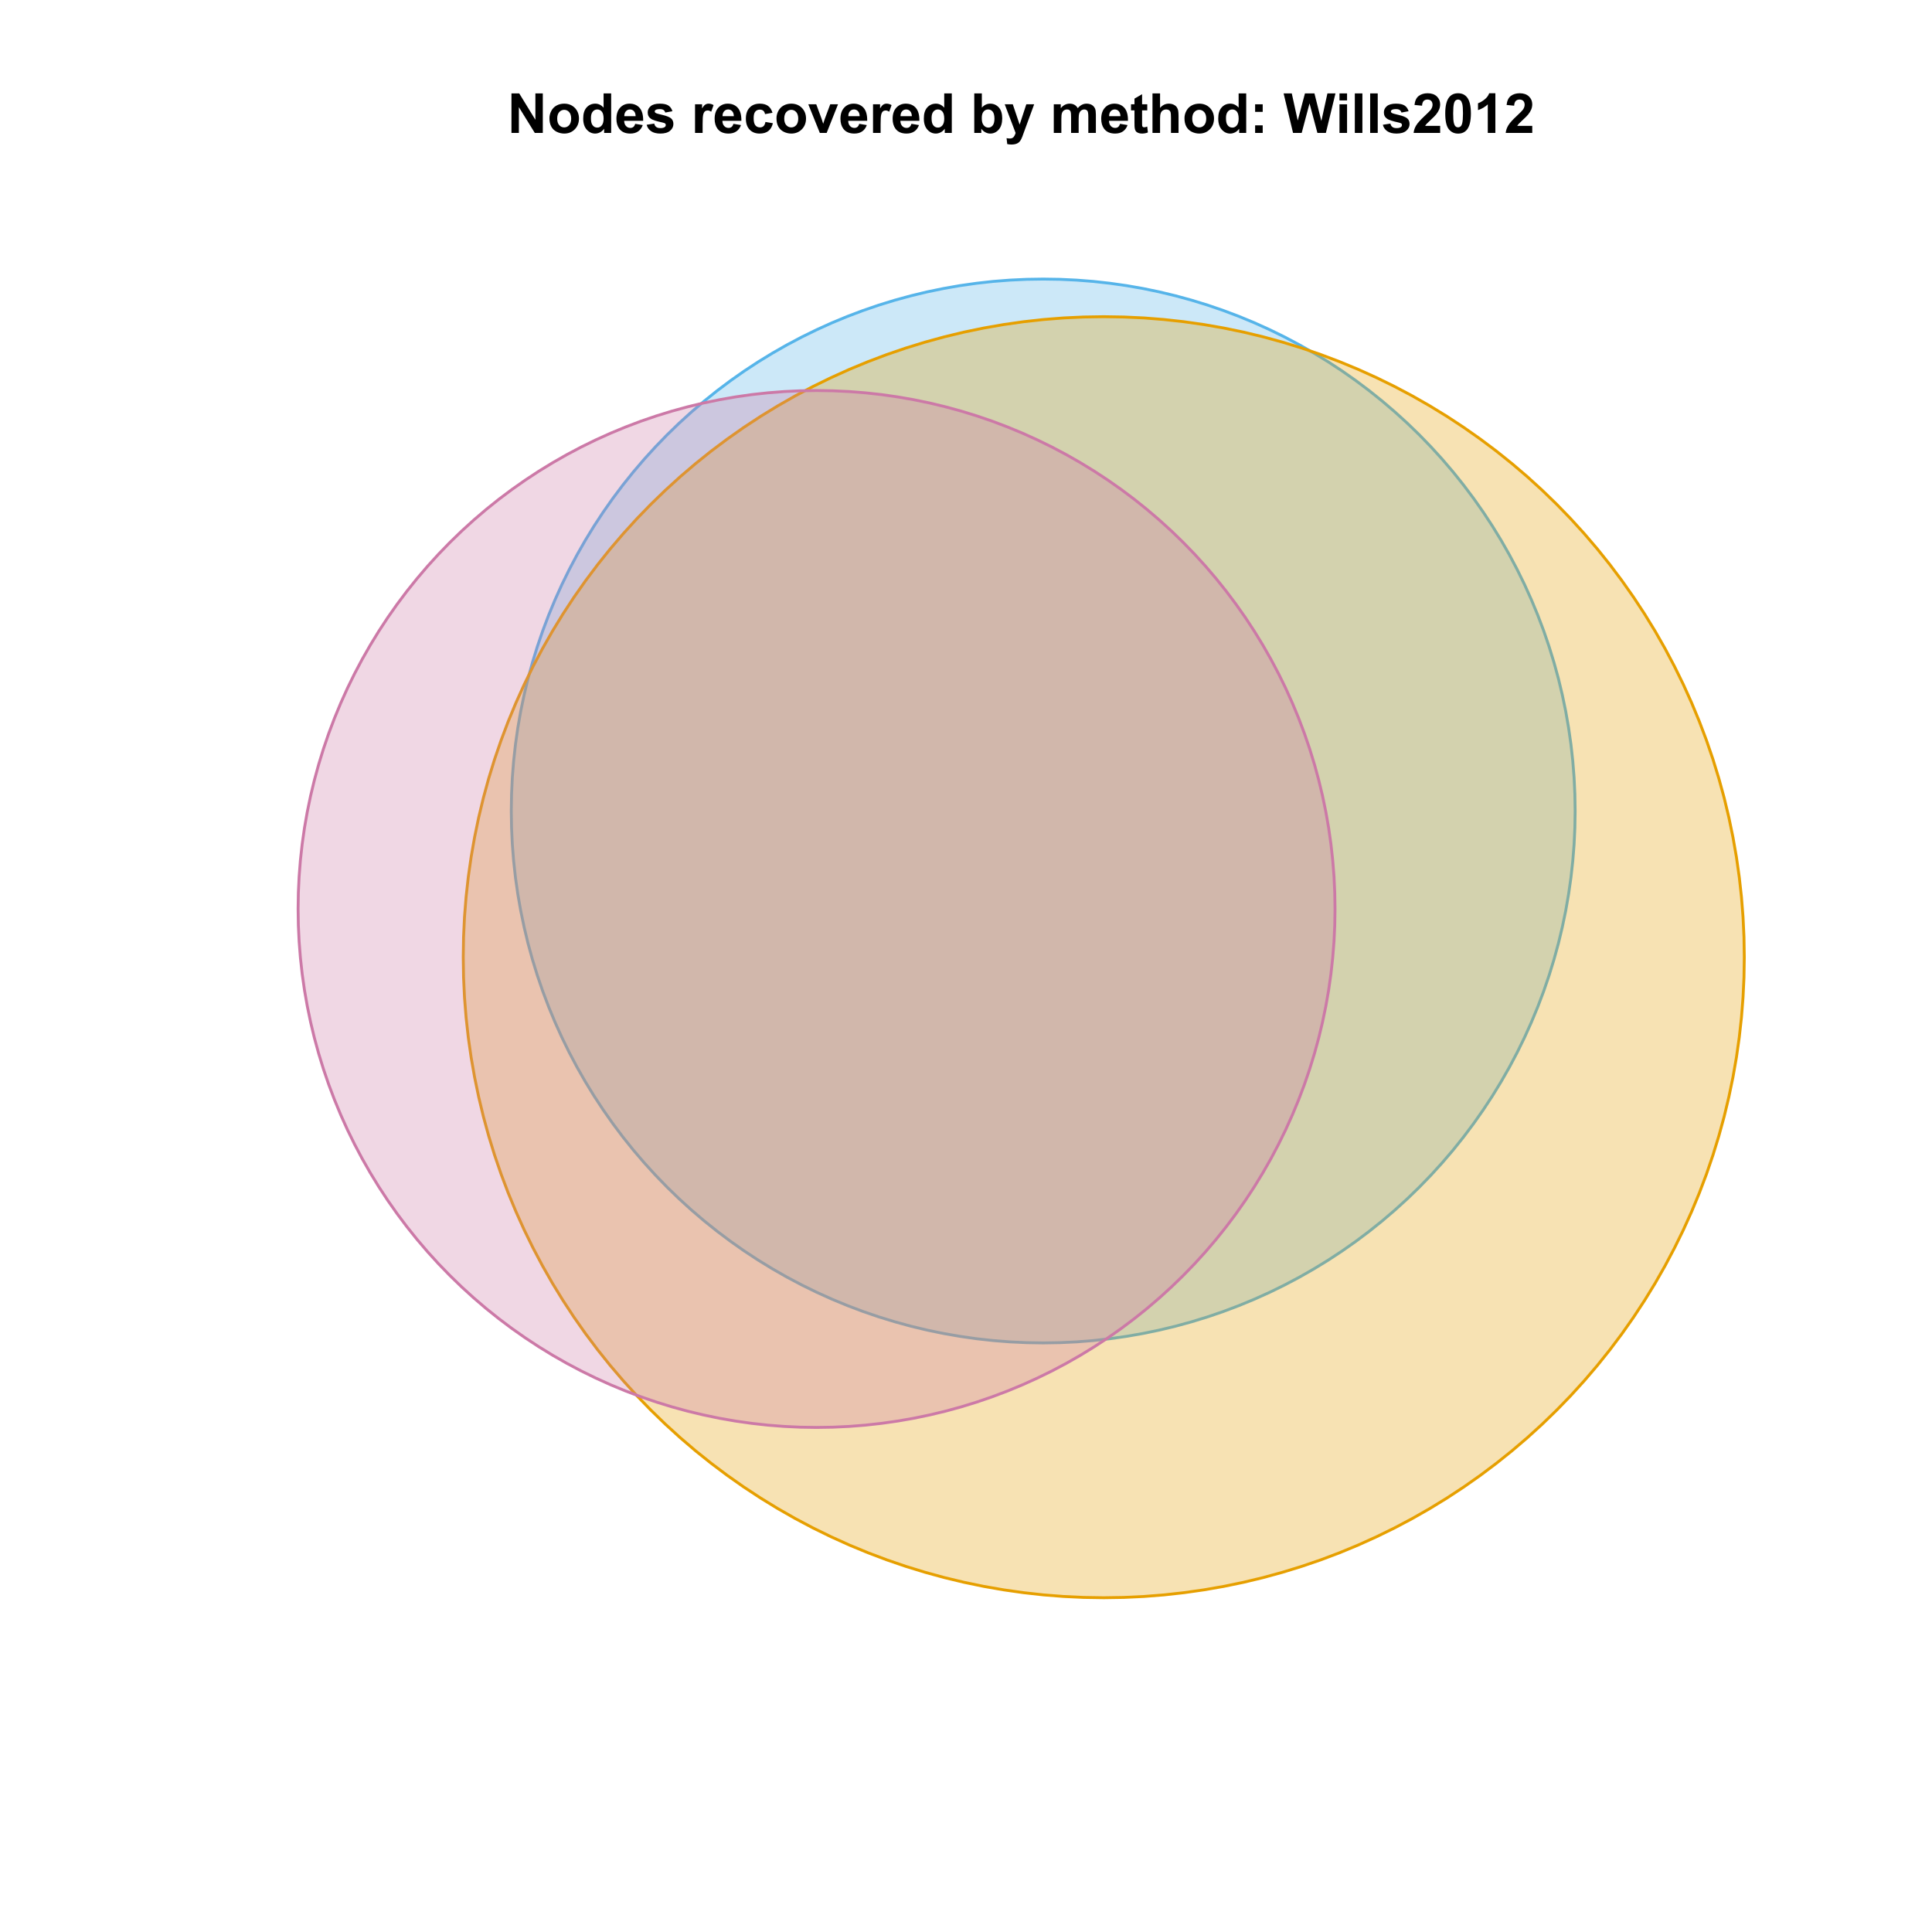 <?xml version="1.0" encoding="UTF-8"?>
<svg xmlns="http://www.w3.org/2000/svg" xmlns:xlink="http://www.w3.org/1999/xlink" width="504pt" height="504pt" viewBox="0 0 504 504" version="1.1">
<defs>
<g>
<symbol overflow="visible" id="glyph0-0">
<path style="stroke:none;" d="M 1.07 0 L 1.07 -10.309 L 3.094 -10.309 L 7.312 -3.426 L 7.312 -10.309 L 9.246 -10.309 L 9.246 0 L 7.156 0 L 3.004 -6.723 L 3.004 0 Z M 1.07 0 "/>
</symbol>
<symbol overflow="visible" id="glyph0-1">
<path style="stroke:none;" d="M 0.578 -3.84 C 0.574 -4.492 0.734 -5.129 1.062 -5.742 C 1.383 -6.355 1.84 -6.824 2.434 -7.148 C 3.023 -7.473 3.688 -7.633 4.422 -7.637 C 5.551 -7.633 6.477 -7.266 7.199 -6.535 C 7.918 -5.797 8.277 -4.871 8.281 -3.754 C 8.277 -2.621 7.914 -1.684 7.188 -0.945 C 6.457 -0.203 5.539 0.164 4.438 0.168 C 3.75 0.164 3.098 0.012 2.477 -0.293 C 1.855 -0.602 1.383 -1.055 1.062 -1.652 C 0.734 -2.25 0.574 -2.977 0.578 -3.84 Z M 2.602 -3.734 C 2.602 -2.988 2.777 -2.422 3.129 -2.031 C 3.48 -1.637 3.914 -1.441 4.43 -1.441 C 4.945 -1.441 5.375 -1.637 5.727 -2.031 C 6.07 -2.422 6.246 -2.992 6.25 -3.746 C 6.246 -4.473 6.07 -5.035 5.727 -5.434 C 5.375 -5.824 4.945 -6.023 4.43 -6.027 C 3.914 -6.023 3.48 -5.824 3.129 -5.434 C 2.777 -5.035 2.602 -4.469 2.602 -3.734 Z M 2.602 -3.734 "/>
</symbol>
<symbol overflow="visible" id="glyph0-2">
<path style="stroke:none;" d="M 7.883 0 L 6.047 0 L 6.047 -1.098 C 5.742 -0.668 5.379 -0.352 4.965 -0.145 C 4.547 0.062 4.129 0.164 3.711 0.168 C 2.852 0.164 2.117 -0.18 1.508 -0.867 C 0.891 -1.559 0.586 -2.523 0.59 -3.762 C 0.586 -5.027 0.883 -5.988 1.48 -6.648 C 2.074 -7.305 2.828 -7.633 3.742 -7.637 C 4.574 -7.633 5.297 -7.285 5.906 -6.594 L 5.906 -10.309 L 7.883 -10.309 Z M 2.609 -3.895 C 2.605 -3.094 2.715 -2.516 2.938 -2.164 C 3.254 -1.645 3.699 -1.387 4.273 -1.391 C 4.727 -1.387 5.113 -1.582 5.434 -1.969 C 5.75 -2.355 5.91 -2.934 5.914 -3.707 C 5.91 -4.562 5.758 -5.18 5.449 -5.559 C 5.137 -5.934 4.738 -6.121 4.262 -6.125 C 3.789 -6.121 3.398 -5.938 3.082 -5.566 C 2.766 -5.191 2.605 -4.633 2.609 -3.895 Z M 2.609 -3.895 "/>
</symbol>
<symbol overflow="visible" id="glyph0-3">
<path style="stroke:none;" d="M 5.359 -2.375 L 7.328 -2.047 C 7.07 -1.32 6.668 -0.773 6.125 -0.398 C 5.578 -0.023 4.898 0.164 4.078 0.168 C 2.777 0.164 1.816 -0.258 1.195 -1.105 C 0.703 -1.781 0.457 -2.637 0.457 -3.676 C 0.457 -4.91 0.777 -5.883 1.426 -6.586 C 2.07 -7.285 2.891 -7.633 3.883 -7.637 C 4.988 -7.633 5.863 -7.266 6.508 -6.535 C 7.148 -5.797 7.457 -4.676 7.434 -3.164 L 2.48 -3.164 C 2.492 -2.578 2.652 -2.121 2.961 -1.797 C 3.262 -1.469 3.641 -1.305 4.098 -1.309 C 4.402 -1.305 4.664 -1.391 4.879 -1.559 C 5.086 -1.727 5.246 -1.996 5.359 -2.375 Z M 5.469 -4.375 C 5.453 -4.941 5.309 -5.375 5.027 -5.676 C 4.746 -5.973 4.402 -6.121 4 -6.125 C 3.566 -6.121 3.211 -5.965 2.934 -5.652 C 2.648 -5.336 2.508 -4.91 2.516 -4.375 Z M 5.469 -4.375 "/>
</symbol>
<symbol overflow="visible" id="glyph0-4">
<path style="stroke:none;" d="M 0.336 -2.129 L 2.32 -2.434 C 2.402 -2.043 2.57 -1.75 2.832 -1.555 C 3.086 -1.352 3.449 -1.254 3.918 -1.258 C 4.426 -1.254 4.809 -1.348 5.07 -1.539 C 5.238 -1.668 5.324 -1.844 5.328 -2.066 C 5.324 -2.215 5.277 -2.34 5.188 -2.441 C 5.086 -2.531 4.867 -2.617 4.527 -2.699 C 2.93 -3.047 1.918 -3.367 1.496 -3.664 C 0.902 -4.062 0.609 -4.625 0.613 -5.344 C 0.609 -5.988 0.863 -6.531 1.379 -6.973 C 1.887 -7.414 2.68 -7.633 3.754 -7.637 C 4.773 -7.633 5.531 -7.469 6.031 -7.137 C 6.523 -6.801 6.867 -6.309 7.059 -5.66 L 5.195 -5.316 C 5.113 -5.602 4.961 -5.824 4.742 -5.98 C 4.516 -6.133 4.199 -6.211 3.789 -6.215 C 3.266 -6.211 2.895 -6.137 2.672 -5.996 C 2.52 -5.891 2.441 -5.758 2.445 -5.598 C 2.441 -5.453 2.508 -5.336 2.645 -5.238 C 2.816 -5.105 3.434 -4.918 4.488 -4.684 C 5.539 -4.441 6.273 -4.148 6.695 -3.805 C 7.105 -3.449 7.312 -2.961 7.312 -2.336 C 7.312 -1.648 7.023 -1.059 6.453 -0.57 C 5.879 -0.078 5.035 0.164 3.918 0.168 C 2.898 0.164 2.094 -0.039 1.5 -0.449 C 0.906 -0.859 0.516 -1.418 0.336 -2.129 Z M 0.336 -2.129 "/>
</symbol>
<symbol overflow="visible" id="glyph0-5">
<path style="stroke:none;" d=""/>
</symbol>
<symbol overflow="visible" id="glyph0-6">
<path style="stroke:none;" d="M 2.926 0 L 0.949 0 L 0.949 -7.469 L 2.785 -7.469 L 2.785 -6.406 C 3.094 -6.902 3.375 -7.234 3.629 -7.395 C 3.879 -7.555 4.164 -7.633 4.484 -7.637 C 4.93 -7.633 5.363 -7.508 5.785 -7.262 L 5.176 -5.539 C 4.84 -5.75 4.531 -5.859 4.246 -5.863 C 3.969 -5.859 3.734 -5.781 3.543 -5.633 C 3.348 -5.477 3.195 -5.203 3.09 -4.809 C 2.977 -4.406 2.922 -3.57 2.926 -2.305 Z M 2.926 0 "/>
</symbol>
<symbol overflow="visible" id="glyph0-7">
<path style="stroke:none;" d="M 7.543 -5.258 L 5.598 -4.906 C 5.527 -5.293 5.379 -5.586 5.148 -5.785 C 4.914 -5.98 4.613 -6.082 4.246 -6.082 C 3.75 -6.082 3.355 -5.91 3.066 -5.57 C 2.77 -5.23 2.625 -4.664 2.629 -3.867 C 2.625 -2.98 2.773 -2.352 3.074 -1.988 C 3.371 -1.621 3.77 -1.441 4.273 -1.441 C 4.645 -1.441 4.953 -1.547 5.195 -1.762 C 5.434 -1.973 5.602 -2.34 5.703 -2.863 L 7.645 -2.531 C 7.438 -1.641 7.051 -0.965 6.48 -0.512 C 5.91 -0.059 5.145 0.164 4.184 0.168 C 3.09 0.164 2.219 -0.176 1.57 -0.863 C 0.922 -1.551 0.598 -2.508 0.598 -3.727 C 0.598 -4.957 0.922 -5.914 1.574 -6.605 C 2.223 -7.289 3.105 -7.633 4.219 -7.637 C 5.125 -7.633 5.848 -7.438 6.387 -7.047 C 6.922 -6.652 7.305 -6.055 7.543 -5.258 Z M 7.543 -5.258 "/>
</symbol>
<symbol overflow="visible" id="glyph0-8">
<path style="stroke:none;" d="M 3.086 0 L 0.078 -7.469 L 2.152 -7.469 L 3.559 -3.656 L 3.965 -2.383 C 4.07 -2.703 4.137 -2.918 4.168 -3.023 C 4.23 -3.234 4.301 -3.445 4.379 -3.656 L 5.801 -7.469 L 7.832 -7.469 L 4.867 0 Z M 3.086 0 "/>
</symbol>
<symbol overflow="visible" id="glyph0-9">
<path style="stroke:none;" d="M 0.949 0 L 0.949 -10.309 L 2.926 -10.309 L 2.926 -6.594 C 3.531 -7.285 4.254 -7.633 5.09 -7.637 C 5.996 -7.633 6.75 -7.305 7.348 -6.648 C 7.941 -5.988 8.238 -5.043 8.242 -3.812 C 8.238 -2.535 7.934 -1.551 7.328 -0.863 C 6.719 -0.176 5.98 0.164 5.117 0.168 C 4.688 0.164 4.27 0.059 3.855 -0.152 C 3.441 -0.363 3.082 -0.676 2.785 -1.098 L 2.785 0 Z M 2.91 -3.895 C 2.906 -3.117 3.027 -2.547 3.277 -2.18 C 3.613 -1.652 4.07 -1.387 4.641 -1.391 C 5.074 -1.387 5.445 -1.574 5.754 -1.949 C 6.059 -2.32 6.211 -2.906 6.215 -3.711 C 6.211 -4.562 6.055 -5.18 5.75 -5.559 C 5.438 -5.934 5.043 -6.121 4.562 -6.125 C 4.086 -6.121 3.691 -5.938 3.379 -5.57 C 3.062 -5.199 2.906 -4.641 2.91 -3.895 Z M 2.91 -3.895 "/>
</symbol>
<symbol overflow="visible" id="glyph0-10">
<path style="stroke:none;" d="M 0.098 -7.469 L 2.199 -7.469 L 3.988 -2.164 L 5.73 -7.469 L 7.777 -7.469 L 5.141 -0.281 L 4.668 1.02 C 4.492 1.453 4.328 1.785 4.172 2.016 C 4.016 2.246 3.832 2.434 3.629 2.578 C 3.422 2.719 3.172 2.828 2.879 2.91 C 2.578 2.988 2.242 3.027 1.871 3.031 C 1.488 3.027 1.117 2.988 0.754 2.91 L 0.578 1.363 C 0.883 1.422 1.16 1.453 1.414 1.457 C 1.867 1.453 2.207 1.316 2.43 1.051 C 2.648 0.777 2.816 0.434 2.938 0.02 Z M 0.098 -7.469 "/>
</symbol>
<symbol overflow="visible" id="glyph0-11">
<path style="stroke:none;" d="M 0.887 -7.469 L 2.707 -7.469 L 2.707 -6.449 C 3.355 -7.238 4.129 -7.633 5.035 -7.637 C 5.508 -7.633 5.922 -7.535 6.277 -7.34 C 6.625 -7.141 6.914 -6.844 7.145 -6.449 C 7.469 -6.844 7.824 -7.141 8.203 -7.34 C 8.582 -7.535 8.988 -7.633 9.422 -7.637 C 9.969 -7.633 10.43 -7.523 10.812 -7.301 C 11.188 -7.078 11.473 -6.75 11.664 -6.32 C 11.797 -6 11.863 -5.484 11.867 -4.773 L 11.867 0 L 9.895 0 L 9.895 -4.27 C 9.891 -5.008 9.82 -5.484 9.688 -5.703 C 9.5 -5.98 9.219 -6.121 8.844 -6.125 C 8.562 -6.121 8.305 -6.039 8.062 -5.871 C 7.82 -5.699 7.645 -5.449 7.535 -5.129 C 7.426 -4.801 7.371 -4.289 7.375 -3.586 L 7.375 0 L 5.398 0 L 5.398 -4.094 C 5.395 -4.816 5.359 -5.285 5.293 -5.5 C 5.219 -5.707 5.109 -5.863 4.965 -5.969 C 4.816 -6.07 4.617 -6.121 4.367 -6.125 C 4.059 -6.121 3.785 -6.039 3.543 -5.879 C 3.297 -5.711 3.121 -5.477 3.02 -5.168 C 2.91 -4.855 2.859 -4.34 2.863 -3.629 L 2.863 0 L 0.887 0 Z M 0.887 -7.469 "/>
</symbol>
<symbol overflow="visible" id="glyph0-12">
<path style="stroke:none;" d="M 4.457 -7.469 L 4.457 -5.891 L 3.109 -5.891 L 3.109 -2.883 C 3.105 -2.273 3.117 -1.918 3.145 -1.816 C 3.168 -1.715 3.227 -1.629 3.32 -1.566 C 3.41 -1.496 3.523 -1.465 3.656 -1.469 C 3.836 -1.465 4.098 -1.527 4.449 -1.66 L 4.621 -0.125 C 4.156 0.07 3.637 0.164 3.059 0.168 C 2.699 0.164 2.375 0.105 2.094 -0.012 C 1.805 -0.129 1.598 -0.281 1.465 -0.473 C 1.332 -0.66 1.238 -0.918 1.188 -1.246 C 1.145 -1.473 1.125 -1.938 1.125 -2.637 L 1.125 -5.891 L 0.219 -5.891 L 0.219 -7.469 L 1.125 -7.469 L 1.125 -8.949 L 3.109 -10.105 L 3.109 -7.469 Z M 4.457 -7.469 "/>
</symbol>
<symbol overflow="visible" id="glyph0-13">
<path style="stroke:none;" d="M 3.004 -10.309 L 3.004 -6.52 C 3.637 -7.262 4.398 -7.633 5.289 -7.637 C 5.738 -7.633 6.148 -7.551 6.516 -7.383 C 6.883 -7.211 7.156 -6.992 7.344 -6.734 C 7.523 -6.469 7.652 -6.18 7.723 -5.863 C 7.789 -5.543 7.82 -5.047 7.824 -4.379 L 7.824 0 L 5.852 0 L 5.852 -3.945 C 5.848 -4.723 5.809 -5.219 5.738 -5.434 C 5.66 -5.641 5.527 -5.809 5.34 -5.938 C 5.145 -6.059 4.906 -6.121 4.625 -6.125 C 4.293 -6.121 4 -6.043 3.746 -5.883 C 3.484 -5.723 3.297 -5.48 3.18 -5.164 C 3.059 -4.84 3 -4.367 3.004 -3.742 L 3.004 0 L 1.027 0 L 1.027 -10.309 Z M 3.004 -10.309 "/>
</symbol>
<symbol overflow="visible" id="glyph0-14">
<path style="stroke:none;" d="M 1.414 -5.492 L 1.414 -7.469 L 3.391 -7.469 L 3.391 -5.492 Z M 1.414 0 L 1.414 -1.977 L 3.391 -1.977 L 3.391 0 Z M 1.414 0 "/>
</symbol>
<symbol overflow="visible" id="glyph0-15">
<path style="stroke:none;" d="M 2.512 0 L 0.051 -10.309 L 2.18 -10.309 L 3.734 -3.227 L 5.617 -10.309 L 8.094 -10.309 L 9.898 -3.109 L 11.48 -10.309 L 13.578 -10.309 L 11.074 0 L 8.867 0 L 6.812 -7.707 L 4.766 0 Z M 2.512 0 "/>
</symbol>
<symbol overflow="visible" id="glyph0-16">
<path style="stroke:none;" d="M 1.035 -8.48 L 1.035 -10.309 L 3.008 -10.309 L 3.008 -8.48 Z M 1.035 0 L 1.035 -7.469 L 3.008 -7.469 L 3.008 0 Z M 1.035 0 "/>
</symbol>
<symbol overflow="visible" id="glyph0-17">
<path style="stroke:none;" d="M 1.035 0 L 1.035 -10.309 L 3.008 -10.309 L 3.008 0 Z M 1.035 0 "/>
</symbol>
<symbol overflow="visible" id="glyph0-18">
<path style="stroke:none;" d="M 7.285 -1.836 L 7.285 0 L 0.359 0 C 0.43 -0.691 0.656 -1.348 1.035 -1.969 C 1.406 -2.59 2.145 -3.414 3.254 -4.445 C 4.141 -5.27 4.688 -5.832 4.895 -6.133 C 5.16 -6.535 5.297 -6.938 5.301 -7.34 C 5.297 -7.777 5.18 -8.117 4.945 -8.355 C 4.707 -8.59 4.379 -8.707 3.965 -8.711 C 3.551 -8.707 3.223 -8.582 2.98 -8.336 C 2.734 -8.086 2.594 -7.676 2.559 -7.102 L 0.59 -7.297 C 0.703 -8.383 1.07 -9.164 1.691 -9.641 C 2.309 -10.109 3.082 -10.348 4.016 -10.352 C 5.027 -10.348 5.828 -10.074 6.41 -9.527 C 6.992 -8.977 7.281 -8.293 7.285 -7.48 C 7.281 -7.016 7.199 -6.574 7.035 -6.156 C 6.867 -5.734 6.602 -5.293 6.242 -4.836 C 6 -4.527 5.57 -4.09 4.949 -3.52 C 4.324 -2.945 3.93 -2.566 3.766 -2.383 C 3.598 -2.191 3.461 -2.008 3.359 -1.836 Z M 7.285 -1.836 "/>
</symbol>
<symbol overflow="visible" id="glyph0-19">
<path style="stroke:none;" d="M 3.953 -10.352 C 4.949 -10.348 5.73 -9.992 6.293 -9.281 C 6.961 -8.438 7.293 -7.035 7.297 -5.082 C 7.293 -3.129 6.957 -1.73 6.285 -0.879 C 5.727 -0.176 4.949 0.176 3.953 0.176 C 2.945 0.176 2.137 -0.207 1.523 -0.98 C 0.91 -1.746 0.602 -3.121 0.605 -5.105 C 0.602 -7.043 0.941 -8.441 1.617 -9.297 C 2.172 -9.996 2.949 -10.348 3.953 -10.352 Z M 3.953 -8.711 C 3.711 -8.707 3.496 -8.629 3.312 -8.48 C 3.121 -8.324 2.977 -8.055 2.875 -7.664 C 2.738 -7.152 2.672 -6.289 2.672 -5.082 C 2.672 -3.871 2.73 -3.043 2.855 -2.59 C 2.973 -2.137 3.129 -1.836 3.316 -1.688 C 3.5 -1.535 3.711 -1.457 3.953 -1.461 C 4.188 -1.457 4.398 -1.535 4.59 -1.688 C 4.773 -1.84 4.922 -2.113 5.027 -2.512 C 5.16 -3.016 5.227 -3.871 5.23 -5.082 C 5.227 -6.289 5.164 -7.121 5.047 -7.574 C 4.922 -8.023 4.77 -8.324 4.586 -8.48 C 4.398 -8.629 4.188 -8.707 3.953 -8.711 Z M 3.953 -8.711 "/>
</symbol>
<symbol overflow="visible" id="glyph0-20">
<path style="stroke:none;" d="M 5.668 0 L 3.691 0 L 3.691 -7.445 C 2.969 -6.77 2.117 -6.27 1.141 -5.949 L 1.141 -7.742 C 1.652 -7.906 2.211 -8.227 2.82 -8.699 C 3.422 -9.168 3.836 -9.719 4.062 -10.352 L 5.668 -10.352 Z M 5.668 0 "/>
</symbol>
</g>
<clipPath id="clip1">
  <path d="M 59.039 59.039 L 474.758 59.039 L 474.758 431.559 L 59.039 431.559 Z M 59.039 59.039 "/>
</clipPath>
</defs>
<g id="surface246">
<rect x="0" y="0" width="504" height="504" style="fill:rgb(100%,100%,100%);fill-opacity:1;stroke:none;"/>
<g clip-path="url(#clip1)" clip-rule="nonzero">
<path style="fill-rule:nonzero;fill:rgb(33.725%,70.588%,91.373%);fill-opacity:0.298;stroke-width:0.75;stroke-linecap:round;stroke-linejoin:round;stroke:rgb(33.725%,70.588%,91.373%);stroke-opacity:1;stroke-miterlimit:10;" d="M 410.836 207.203 L 410.633 202.852 L 410.289 198.504 L 409.812 194.172 L 409.195 189.855 L 408.449 185.562 L 407.562 181.293 L 406.547 177.055 L 405.395 172.852 L 404.113 168.684 L 402.703 164.559 L 401.16 160.48 L 399.492 156.453 L 397.699 152.48 L 395.781 148.566 L 393.742 144.715 L 391.582 140.926 L 389.305 137.211 L 386.91 133.566 L 384.402 130 L 381.785 126.516 L 379.062 123.113 L 376.23 119.797 L 373.297 116.574 L 370.262 113.441 L 367.133 110.41 L 363.906 107.477 L 360.594 104.645 L 357.191 101.918 L 353.707 99.301 L 350.141 96.793 L 346.496 94.402 L 342.777 92.125 L 338.992 89.965 L 335.141 87.926 L 331.227 86.008 L 327.25 84.211 L 323.223 82.543 L 319.148 81.004 L 315.023 79.59 L 310.855 78.309 L 306.652 77.16 L 302.414 76.141 L 298.145 75.258 L 293.852 74.508 L 289.535 73.895 L 285.199 73.414 L 280.855 73.074 L 276.5 72.867 L 272.141 72.801 L 267.785 72.867 L 263.43 73.074 L 259.082 73.414 L 254.75 73.895 L 250.434 74.508 L 246.141 75.258 L 241.871 76.141 L 237.633 77.16 L 233.43 78.309 L 229.262 79.59 L 225.137 81.004 L 221.059 82.543 L 217.031 84.211 L 213.059 86.008 L 209.145 87.926 L 205.293 89.965 L 201.508 92.125 L 197.789 94.402 L 194.145 96.793 L 190.578 99.301 L 187.094 101.918 L 183.691 104.645 L 180.375 107.477 L 177.152 110.41 L 174.023 113.441 L 170.988 116.574 L 168.055 119.797 L 165.223 123.113 L 162.496 126.516 L 159.879 130 L 157.375 133.566 L 154.98 137.211 L 152.703 140.926 L 150.543 144.715 L 148.504 148.566 L 146.586 152.48 L 144.793 156.453 L 143.125 160.48 L 141.582 164.559 L 140.172 168.684 L 138.891 172.852 L 137.738 177.055 L 136.723 181.293 L 135.836 185.562 L 135.086 189.855 L 134.473 194.172 L 133.996 198.504 L 133.652 202.852 L 133.449 207.203 L 133.379 211.562 L 133.449 215.922 L 133.652 220.277 L 133.996 224.621 L 134.473 228.953 L 135.086 233.27 L 135.836 237.566 L 136.723 241.832 L 137.738 246.074 L 138.891 250.277 L 140.172 254.445 L 141.582 258.566 L 143.125 262.645 L 144.793 266.672 L 146.586 270.645 L 148.504 274.562 L 150.543 278.414 L 152.703 282.199 L 154.98 285.918 L 157.375 289.559 L 159.879 293.125 L 162.496 296.613 L 165.223 300.016 L 168.055 303.328 L 170.988 306.555 L 174.023 309.684 L 177.152 312.719 L 180.375 315.652 L 183.691 318.48 L 187.094 321.207 L 190.578 323.824 L 194.145 326.332 L 197.789 328.727 L 201.508 331.004 L 205.293 333.164 L 209.145 335.203 L 213.059 337.121 L 217.031 338.914 L 221.059 340.582 L 225.137 342.125 L 229.262 343.535 L 233.43 344.816 L 237.633 345.969 L 241.871 346.984 L 246.141 347.867 L 250.434 348.617 L 254.75 349.234 L 259.082 349.711 L 263.43 350.055 L 267.785 350.258 L 272.141 350.328 L 276.5 350.258 L 280.855 350.055 L 285.199 349.711 L 289.535 349.234 L 293.852 348.617 L 298.145 347.867 L 302.414 346.984 L 306.652 345.969 L 310.855 344.816 L 315.023 343.535 L 319.148 342.125 L 323.223 340.582 L 327.25 338.914 L 331.227 337.121 L 335.141 335.203 L 338.992 333.164 L 342.777 331.004 L 346.496 328.727 L 350.141 326.332 L 353.707 323.824 L 357.191 321.207 L 360.594 318.48 L 363.906 315.652 L 367.133 312.719 L 370.262 309.684 L 373.297 306.555 L 376.23 303.328 L 379.062 300.016 L 381.785 296.613 L 384.402 293.125 L 386.91 289.559 L 389.305 285.918 L 391.582 282.199 L 393.742 278.414 L 395.781 274.562 L 397.699 270.645 L 399.492 266.672 L 401.16 262.645 L 402.703 258.566 L 404.113 254.445 L 405.395 250.277 L 406.547 246.074 L 407.562 241.832 L 408.449 237.566 L 409.195 233.27 L 409.812 228.953 L 410.289 224.621 L 410.633 220.277 L 410.836 215.922 L 410.906 211.562 Z M 410.836 207.203 "/>
<path style="fill-rule:nonzero;fill:rgb(90.196%,62.353%,0%);fill-opacity:0.298;stroke-width:0.75;stroke-linecap:round;stroke-linejoin:round;stroke:rgb(90.196%,62.353%,0%);stroke-opacity:1;stroke-miterlimit:10;" d="M 454.953 244.457 L 454.703 239.215 L 454.293 233.98 L 453.715 228.766 L 452.977 223.566 L 452.074 218.398 L 451.008 213.258 L 449.785 208.152 L 448.398 203.09 L 446.855 198.07 L 445.156 193.105 L 443.301 188.195 L 441.293 183.348 L 439.133 178.562 L 436.82 173.848 L 434.367 169.211 L 431.766 164.648 L 429.023 160.172 L 426.141 155.785 L 423.121 151.492 L 419.969 147.293 L 416.688 143.199 L 413.277 139.207 L 409.746 135.324 L 406.094 131.555 L 402.324 127.902 L 398.441 124.367 L 394.449 120.961 L 390.352 117.676 L 386.156 114.527 L 381.859 111.508 L 377.473 108.625 L 372.996 105.883 L 368.438 103.281 L 363.801 100.824 L 359.086 98.516 L 354.301 96.355 L 349.453 94.348 L 344.543 92.492 L 339.574 90.793 L 334.559 89.25 L 329.496 87.863 L 324.391 86.637 L 319.25 85.574 L 314.078 84.672 L 308.883 83.93 L 303.664 83.355 L 298.434 82.941 L 293.188 82.695 L 287.941 82.613 L 282.691 82.695 L 277.449 82.941 L 272.215 83.355 L 267 83.93 L 261.801 84.672 L 256.629 85.574 L 251.488 86.637 L 246.387 87.863 L 241.324 89.25 L 236.305 90.793 L 231.34 92.492 L 226.43 94.348 L 221.578 96.355 L 216.797 98.516 L 212.082 100.824 L 207.441 103.281 L 202.883 105.883 L 198.406 108.625 L 194.02 111.508 L 189.727 114.527 L 185.527 117.676 L 181.43 120.961 L 177.441 124.367 L 173.559 127.902 L 169.789 131.555 L 166.133 135.324 L 162.602 139.207 L 159.191 143.199 L 155.91 147.293 L 152.758 151.492 L 149.742 155.785 L 146.859 160.172 L 144.117 164.648 L 141.516 169.211 L 139.059 173.848 L 136.75 178.562 L 134.59 183.348 L 132.582 188.195 L 130.727 193.105 L 129.023 198.07 L 127.48 203.09 L 126.098 208.152 L 124.871 213.258 L 123.809 218.398 L 122.906 223.566 L 122.164 228.766 L 121.59 233.98 L 121.176 239.215 L 120.93 244.457 L 120.848 249.707 L 120.93 254.957 L 121.176 260.199 L 121.59 265.434 L 122.164 270.648 L 122.906 275.848 L 123.809 281.016 L 124.871 286.156 L 126.098 291.262 L 127.48 296.324 L 129.023 301.34 L 130.727 306.309 L 132.582 311.219 L 134.59 316.066 L 136.75 320.852 L 139.059 325.566 L 141.516 330.203 L 144.117 334.766 L 146.859 339.238 L 149.742 343.629 L 152.758 347.922 L 155.91 352.121 L 159.191 356.215 L 162.602 360.207 L 166.133 364.09 L 169.789 367.859 L 173.559 371.512 L 177.441 375.047 L 181.43 378.453 L 185.527 381.734 L 189.727 384.887 L 194.02 387.906 L 198.406 390.789 L 202.883 393.531 L 207.441 396.133 L 212.082 398.59 L 216.797 400.898 L 221.578 403.059 L 226.43 405.066 L 231.34 406.922 L 236.305 408.621 L 241.324 410.164 L 246.387 411.551 L 251.488 412.777 L 256.629 413.84 L 261.801 414.742 L 267 415.48 L 272.215 416.059 L 277.449 416.469 L 282.691 416.719 L 287.941 416.801 L 293.188 416.719 L 298.434 416.469 L 303.664 416.059 L 308.883 415.48 L 314.078 414.742 L 319.25 413.84 L 324.391 412.777 L 329.496 411.551 L 334.559 410.164 L 339.574 408.621 L 344.543 406.922 L 349.453 405.066 L 354.301 403.059 L 359.086 400.898 L 363.801 398.59 L 368.438 396.133 L 372.996 393.531 L 377.473 390.789 L 381.859 387.906 L 386.156 384.887 L 390.352 381.734 L 394.449 378.453 L 398.441 375.047 L 402.324 371.512 L 406.094 367.859 L 409.746 364.09 L 413.277 360.207 L 416.688 356.215 L 419.969 352.121 L 423.121 347.922 L 426.141 343.629 L 429.023 339.238 L 431.766 334.766 L 434.367 330.203 L 436.82 325.566 L 439.133 320.852 L 441.293 316.066 L 443.301 311.219 L 445.156 306.309 L 446.855 301.34 L 448.398 296.324 L 449.785 291.262 L 451.008 286.156 L 452.074 281.016 L 452.977 275.848 L 453.715 270.648 L 454.293 265.434 L 454.703 260.199 L 454.953 254.957 L 455.035 249.707 Z M 454.953 244.457 "/>
<path style="fill-rule:nonzero;fill:rgb(80%,47.451%,65.49%);fill-opacity:0.298;stroke-width:0.75;stroke-linecap:round;stroke-linejoin:round;stroke:rgb(80%,47.451%,65.49%);stroke-opacity:1;stroke-miterlimit:10;" d="M 348.199 232.879 L 348 228.633 L 347.664 224.398 L 347.199 220.176 L 346.602 215.969 L 345.871 211.785 L 345.008 207.621 L 344.016 203.492 L 342.895 199.395 L 341.645 195.332 L 340.27 191.312 L 338.77 187.336 L 337.141 183.414 L 335.395 179.539 L 333.523 175.723 L 331.535 171.969 L 329.43 168.277 L 327.211 164.656 L 324.879 161.105 L 322.434 157.629 L 319.883 154.23 L 317.227 150.914 L 314.469 147.684 L 311.609 144.543 L 308.652 141.492 L 305.602 138.535 L 302.457 135.676 L 299.227 132.914 L 295.91 130.258 L 292.516 127.707 L 289.039 125.266 L 285.488 122.93 L 281.863 120.711 L 278.172 118.605 L 274.418 116.617 L 270.602 114.75 L 266.73 113 L 262.805 111.375 L 258.832 109.871 L 254.812 108.496 L 250.75 107.246 L 246.652 106.125 L 242.52 105.133 L 238.359 104.273 L 234.176 103.543 L 229.969 102.941 L 225.746 102.477 L 221.508 102.145 L 217.266 101.945 L 213.016 101.875 L 208.77 101.945 L 204.523 102.145 L 200.289 102.477 L 196.066 102.941 L 191.859 103.543 L 187.672 104.273 L 183.512 105.133 L 179.383 106.125 L 175.281 107.246 L 171.223 108.496 L 167.203 109.871 L 163.227 111.375 L 159.301 113 L 155.43 114.75 L 151.613 116.617 L 147.859 118.605 L 144.168 120.711 L 140.547 122.93 L 136.996 125.266 L 133.52 127.707 L 130.121 130.258 L 126.805 132.914 L 123.574 135.676 L 120.43 138.535 L 117.379 141.492 L 114.422 144.543 L 111.562 147.684 L 108.805 150.914 L 106.148 154.23 L 103.598 157.629 L 101.152 161.105 L 98.82 164.656 L 96.602 168.277 L 94.496 171.969 L 92.508 175.723 L 90.637 179.539 L 88.891 183.414 L 87.266 187.336 L 85.762 191.312 L 84.387 195.332 L 83.137 199.395 L 82.016 203.492 L 81.023 207.621 L 80.16 211.785 L 79.43 215.969 L 78.832 220.176 L 78.367 224.398 L 78.035 228.633 L 77.832 232.879 L 77.766 237.125 L 77.832 241.375 L 78.035 245.617 L 78.367 249.855 L 78.832 254.078 L 79.43 258.285 L 80.16 262.469 L 81.023 266.629 L 82.016 270.762 L 83.137 274.859 L 84.387 278.922 L 85.762 282.941 L 87.266 286.914 L 88.891 290.84 L 90.637 294.715 L 92.508 298.527 L 94.496 302.285 L 96.602 305.973 L 98.82 309.598 L 101.152 313.148 L 103.598 316.625 L 106.148 320.023 L 108.805 323.34 L 111.562 326.57 L 114.422 329.711 L 117.379 332.762 L 120.43 335.719 L 123.574 338.578 L 126.805 341.34 L 130.121 343.996 L 133.52 346.547 L 136.996 348.988 L 140.547 351.32 L 144.168 353.543 L 147.859 355.648 L 151.613 357.637 L 155.43 359.504 L 159.301 361.254 L 163.227 362.879 L 167.203 364.379 L 171.223 365.758 L 175.281 367.008 L 179.383 368.129 L 183.512 369.117 L 187.672 369.98 L 191.859 370.711 L 196.066 371.309 L 200.289 371.777 L 204.523 372.109 L 208.77 372.309 L 213.016 372.375 L 217.266 372.309 L 221.508 372.109 L 225.746 371.777 L 229.969 371.309 L 234.176 370.711 L 238.359 369.98 L 242.52 369.117 L 246.652 368.129 L 250.75 367.008 L 254.812 365.758 L 258.832 364.379 L 262.805 362.879 L 266.73 361.254 L 270.602 359.504 L 274.418 357.637 L 278.172 355.648 L 281.863 353.543 L 285.488 351.32 L 289.039 348.988 L 292.516 346.547 L 295.91 343.996 L 299.227 341.34 L 302.457 338.578 L 305.602 335.719 L 308.652 332.762 L 311.609 329.711 L 314.469 326.57 L 317.227 323.34 L 319.883 320.023 L 322.434 316.625 L 324.879 313.148 L 327.211 309.598 L 329.43 305.973 L 331.535 302.285 L 333.523 298.527 L 335.395 294.715 L 337.141 290.84 L 338.77 286.914 L 340.27 282.941 L 341.645 278.922 L 342.895 274.859 L 344.016 270.762 L 345.008 266.629 L 345.871 262.469 L 346.602 258.285 L 347.199 254.078 L 347.664 249.855 L 348 245.617 L 348.199 241.375 L 348.266 237.125 Z M 348.199 232.879 "/>
</g>
<g style="fill:rgb(0%,0%,0%);fill-opacity:1;">
  <use xlink:href="#glyph0-0" x="132.355" y="34.676"/>
  <use xlink:href="#glyph0-1" x="142.755" y="34.676"/>
  <use xlink:href="#glyph0-2" x="151.551" y="34.676"/>
  <use xlink:href="#glyph0-3" x="160.347" y="34.676"/>
  <use xlink:href="#glyph0-4" x="168.355" y="34.676"/>
  <use xlink:href="#glyph0-5" x="176.364" y="34.676"/>
  <use xlink:href="#glyph0-6" x="180.365" y="34.676"/>
  <use xlink:href="#glyph0-3" x="185.969" y="34.676"/>
  <use xlink:href="#glyph0-7" x="193.977" y="34.676"/>
  <use xlink:href="#glyph0-1" x="201.986" y="34.676"/>
  <use xlink:href="#glyph0-8" x="210.782" y="34.676"/>
  <use xlink:href="#glyph0-3" x="218.791" y="34.676"/>
  <use xlink:href="#glyph0-6" x="226.799" y="34.676"/>
  <use xlink:href="#glyph0-3" x="232.403" y="34.676"/>
  <use xlink:href="#glyph0-2" x="240.412" y="34.676"/>
  <use xlink:href="#glyph0-5" x="249.208" y="34.676"/>
  <use xlink:href="#glyph0-9" x="253.209" y="34.676"/>
  <use xlink:href="#glyph0-10" x="262.005" y="34.676"/>
  <use xlink:href="#glyph0-5" x="270.013" y="34.676"/>
  <use xlink:href="#glyph0-11" x="274.014" y="34.676"/>
  <use xlink:href="#glyph0-3" x="286.818" y="34.676"/>
  <use xlink:href="#glyph0-12" x="294.827" y="34.676"/>
  <use xlink:href="#glyph0-13" x="299.622" y="34.676"/>
  <use xlink:href="#glyph0-1" x="308.418" y="34.676"/>
  <use xlink:href="#glyph0-2" x="317.214" y="34.676"/>
  <use xlink:href="#glyph0-14" x="326.01" y="34.676"/>
  <use xlink:href="#glyph0-5" x="330.805" y="34.676"/>
  <use xlink:href="#glyph0-15" x="334.806" y="34.676"/>
  <use xlink:href="#glyph0-16" x="348.398" y="34.676"/>
  <use xlink:href="#glyph0-17" x="352.398" y="34.676"/>
  <use xlink:href="#glyph0-17" x="356.399" y="34.676"/>
  <use xlink:href="#glyph0-4" x="360.4" y="34.676"/>
  <use xlink:href="#glyph0-18" x="368.409" y="34.676"/>
  <use xlink:href="#glyph0-19" x="376.417" y="34.676"/>
  <use xlink:href="#glyph0-20" x="384.426" y="34.676"/>
  <use xlink:href="#glyph0-18" x="392.434" y="34.676"/>
</g>
</g>
</svg>
